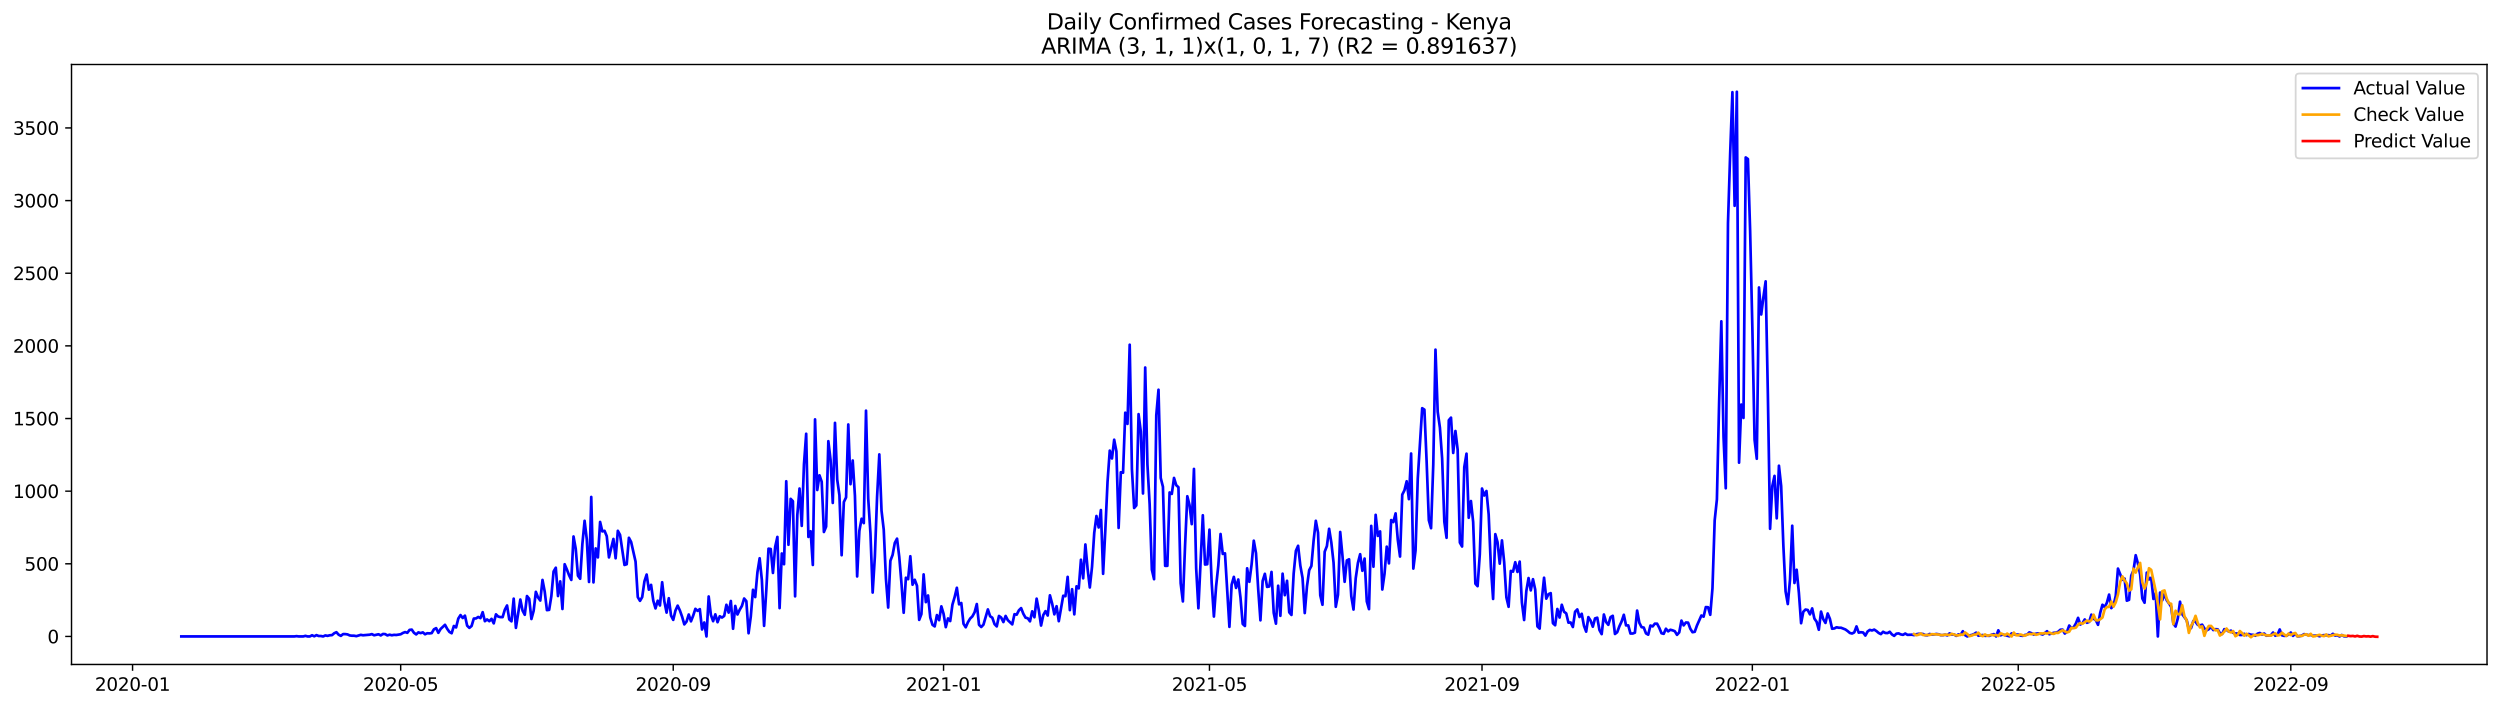 <?xml version="1.0" encoding="utf-8" standalone="no"?>
<!DOCTYPE svg PUBLIC "-//W3C//DTD SVG 1.1//EN"
  "http://www.w3.org/Graphics/SVG/1.1/DTD/svg11.dtd">
<svg xmlns:xlink="http://www.w3.org/1999/xlink" width="1386.05pt" height="392.274pt" viewBox="0 0 1386.05 392.274" xmlns="http://www.w3.org/2000/svg" version="1.1">
 <defs>
  <style type="text/css">*{stroke-linejoin: round; stroke-linecap: butt}</style>
 </defs>
 <g id="figure_1">
  <g id="patch_1">
   <path d="M 0 392.274 
L 1386.05 392.274 
L 1386.05 0 
L 0 0 
z
" style="fill: #ffffff"/>
  </g>
  <g id="axes_1">
   <g id="patch_2">
    <path d="M 39.65 368.396 
L 1378.85 368.396 
L 1378.85 35.755 
L 39.65 35.755 
z
" style="fill: #ffffff"/>
   </g>
   <g id="matplotlib.axis_1">
    <g id="xtick_1">
     <g id="line2d_1">
      <defs>
       <path id="m6b179ebf9d" d="M 0 0 
L 0 3.5 
" style="stroke: #000000; stroke-width: 0.8"/>
      </defs>
      <g>
       <use xlink:href="#m6b179ebf9d" x="73.495" y="368.396" style="stroke: #000000; stroke-width: 0.8"/>
      </g>
     </g>
     <g id="text_1">
      <!-- 2020-01 -->
      <g transform="translate(52.604 382.994)scale(0.1 -0.1)">
       <defs>
        <path id="DejaVuSans-32" d="M 1228 531 
L 3431 531 
L 3431 0 
L 469 0 
L 469 531 
Q 828 903 1448 1529 
Q 2069 2156 2228 2338 
Q 2531 2678 2651 2914 
Q 2772 3150 2772 3378 
Q 2772 3750 2511 3984 
Q 2250 4219 1831 4219 
Q 1534 4219 1204 4116 
Q 875 4013 500 3803 
L 500 4441 
Q 881 4594 1212 4672 
Q 1544 4750 1819 4750 
Q 2544 4750 2975 4387 
Q 3406 4025 3406 3419 
Q 3406 3131 3298 2873 
Q 3191 2616 2906 2266 
Q 2828 2175 2409 1742 
Q 1991 1309 1228 531 
z
" transform="scale(0.016)"/>
        <path id="DejaVuSans-30" d="M 2034 4250 
Q 1547 4250 1301 3770 
Q 1056 3291 1056 2328 
Q 1056 1369 1301 889 
Q 1547 409 2034 409 
Q 2525 409 2770 889 
Q 3016 1369 3016 2328 
Q 3016 3291 2770 3770 
Q 2525 4250 2034 4250 
z
M 2034 4750 
Q 2819 4750 3233 4129 
Q 3647 3509 3647 2328 
Q 3647 1150 3233 529 
Q 2819 -91 2034 -91 
Q 1250 -91 836 529 
Q 422 1150 422 2328 
Q 422 3509 836 4129 
Q 1250 4750 2034 4750 
z
" transform="scale(0.016)"/>
        <path id="DejaVuSans-2d" d="M 313 2009 
L 1997 2009 
L 1997 1497 
L 313 1497 
L 313 2009 
z
" transform="scale(0.016)"/>
        <path id="DejaVuSans-31" d="M 794 531 
L 1825 531 
L 1825 4091 
L 703 3866 
L 703 4441 
L 1819 4666 
L 2450 4666 
L 2450 531 
L 3481 531 
L 3481 0 
L 794 0 
L 794 531 
z
" transform="scale(0.016)"/>
       </defs>
       <use xlink:href="#DejaVuSans-32"/>
       <use xlink:href="#DejaVuSans-30" x="63.623"/>
       <use xlink:href="#DejaVuSans-32" x="127.246"/>
       <use xlink:href="#DejaVuSans-30" x="190.869"/>
       <use xlink:href="#DejaVuSans-2d" x="254.492"/>
       <use xlink:href="#DejaVuSans-30" x="290.576"/>
       <use xlink:href="#DejaVuSans-31" x="354.199"/>
      </g>
     </g>
    </g>
    <g id="xtick_2">
     <g id="line2d_2">
      <g>
       <use xlink:href="#m6b179ebf9d" x="222.145" y="368.396" style="stroke: #000000; stroke-width: 0.8"/>
      </g>
     </g>
     <g id="text_2">
      <!-- 2020-05 -->
      <g transform="translate(201.254 382.994)scale(0.1 -0.1)">
       <defs>
        <path id="DejaVuSans-35" d="M 691 4666 
L 3169 4666 
L 3169 4134 
L 1269 4134 
L 1269 2991 
Q 1406 3038 1543 3061 
Q 1681 3084 1819 3084 
Q 2600 3084 3056 2656 
Q 3513 2228 3513 1497 
Q 3513 744 3044 326 
Q 2575 -91 1722 -91 
Q 1428 -91 1123 -41 
Q 819 9 494 109 
L 494 744 
Q 775 591 1075 516 
Q 1375 441 1709 441 
Q 2250 441 2565 725 
Q 2881 1009 2881 1497 
Q 2881 1984 2565 2268 
Q 2250 2553 1709 2553 
Q 1456 2553 1204 2497 
Q 953 2441 691 2322 
L 691 4666 
z
" transform="scale(0.016)"/>
       </defs>
       <use xlink:href="#DejaVuSans-32"/>
       <use xlink:href="#DejaVuSans-30" x="63.623"/>
       <use xlink:href="#DejaVuSans-32" x="127.246"/>
       <use xlink:href="#DejaVuSans-30" x="190.869"/>
       <use xlink:href="#DejaVuSans-2d" x="254.492"/>
       <use xlink:href="#DejaVuSans-30" x="290.576"/>
       <use xlink:href="#DejaVuSans-35" x="354.199"/>
      </g>
     </g>
    </g>
    <g id="xtick_3">
     <g id="line2d_3">
      <g>
       <use xlink:href="#m6b179ebf9d" x="373.252" y="368.396" style="stroke: #000000; stroke-width: 0.8"/>
      </g>
     </g>
     <g id="text_3">
      <!-- 2020-09 -->
      <g transform="translate(352.361 382.994)scale(0.1 -0.1)">
       <defs>
        <path id="DejaVuSans-39" d="M 703 97 
L 703 672 
Q 941 559 1184 500 
Q 1428 441 1663 441 
Q 2288 441 2617 861 
Q 2947 1281 2994 2138 
Q 2813 1869 2534 1725 
Q 2256 1581 1919 1581 
Q 1219 1581 811 2004 
Q 403 2428 403 3163 
Q 403 3881 828 4315 
Q 1253 4750 1959 4750 
Q 2769 4750 3195 4129 
Q 3622 3509 3622 2328 
Q 3622 1225 3098 567 
Q 2575 -91 1691 -91 
Q 1453 -91 1209 -44 
Q 966 3 703 97 
z
M 1959 2075 
Q 2384 2075 2632 2365 
Q 2881 2656 2881 3163 
Q 2881 3666 2632 3958 
Q 2384 4250 1959 4250 
Q 1534 4250 1286 3958 
Q 1038 3666 1038 3163 
Q 1038 2656 1286 2365 
Q 1534 2075 1959 2075 
z
" transform="scale(0.016)"/>
       </defs>
       <use xlink:href="#DejaVuSans-32"/>
       <use xlink:href="#DejaVuSans-30" x="63.623"/>
       <use xlink:href="#DejaVuSans-32" x="127.246"/>
       <use xlink:href="#DejaVuSans-30" x="190.869"/>
       <use xlink:href="#DejaVuSans-2d" x="254.492"/>
       <use xlink:href="#DejaVuSans-30" x="290.576"/>
       <use xlink:href="#DejaVuSans-39" x="354.199"/>
      </g>
     </g>
    </g>
    <g id="xtick_4">
     <g id="line2d_4">
      <g>
       <use xlink:href="#m6b179ebf9d" x="523.131" y="368.396" style="stroke: #000000; stroke-width: 0.8"/>
      </g>
     </g>
     <g id="text_4">
      <!-- 2021-01 -->
      <g transform="translate(502.239 382.994)scale(0.1 -0.1)">
       <use xlink:href="#DejaVuSans-32"/>
       <use xlink:href="#DejaVuSans-30" x="63.623"/>
       <use xlink:href="#DejaVuSans-32" x="127.246"/>
       <use xlink:href="#DejaVuSans-31" x="190.869"/>
       <use xlink:href="#DejaVuSans-2d" x="254.492"/>
       <use xlink:href="#DejaVuSans-30" x="290.576"/>
       <use xlink:href="#DejaVuSans-31" x="354.199"/>
      </g>
     </g>
    </g>
    <g id="xtick_5">
     <g id="line2d_5">
      <g>
       <use xlink:href="#m6b179ebf9d" x="670.552" y="368.396" style="stroke: #000000; stroke-width: 0.8"/>
      </g>
     </g>
     <g id="text_5">
      <!-- 2021-05 -->
      <g transform="translate(649.66 382.994)scale(0.1 -0.1)">
       <use xlink:href="#DejaVuSans-32"/>
       <use xlink:href="#DejaVuSans-30" x="63.623"/>
       <use xlink:href="#DejaVuSans-32" x="127.246"/>
       <use xlink:href="#DejaVuSans-31" x="190.869"/>
       <use xlink:href="#DejaVuSans-2d" x="254.492"/>
       <use xlink:href="#DejaVuSans-30" x="290.576"/>
       <use xlink:href="#DejaVuSans-35" x="354.199"/>
      </g>
     </g>
    </g>
    <g id="xtick_6">
     <g id="line2d_6">
      <g>
       <use xlink:href="#m6b179ebf9d" x="821.659" y="368.396" style="stroke: #000000; stroke-width: 0.8"/>
      </g>
     </g>
     <g id="text_6">
      <!-- 2021-09 -->
      <g transform="translate(800.767 382.994)scale(0.1 -0.1)">
       <use xlink:href="#DejaVuSans-32"/>
       <use xlink:href="#DejaVuSans-30" x="63.623"/>
       <use xlink:href="#DejaVuSans-32" x="127.246"/>
       <use xlink:href="#DejaVuSans-31" x="190.869"/>
       <use xlink:href="#DejaVuSans-2d" x="254.492"/>
       <use xlink:href="#DejaVuSans-30" x="290.576"/>
       <use xlink:href="#DejaVuSans-39" x="354.199"/>
      </g>
     </g>
    </g>
    <g id="xtick_7">
     <g id="line2d_7">
      <g>
       <use xlink:href="#m6b179ebf9d" x="971.537" y="368.396" style="stroke: #000000; stroke-width: 0.8"/>
      </g>
     </g>
     <g id="text_7">
      <!-- 2022-01 -->
      <g transform="translate(950.646 382.994)scale(0.1 -0.1)">
       <use xlink:href="#DejaVuSans-32"/>
       <use xlink:href="#DejaVuSans-30" x="63.623"/>
       <use xlink:href="#DejaVuSans-32" x="127.246"/>
       <use xlink:href="#DejaVuSans-32" x="190.869"/>
       <use xlink:href="#DejaVuSans-2d" x="254.492"/>
       <use xlink:href="#DejaVuSans-30" x="290.576"/>
       <use xlink:href="#DejaVuSans-31" x="354.199"/>
      </g>
     </g>
    </g>
    <g id="xtick_8">
     <g id="line2d_8">
      <g>
       <use xlink:href="#m6b179ebf9d" x="1118.958" y="368.396" style="stroke: #000000; stroke-width: 0.8"/>
      </g>
     </g>
     <g id="text_8">
      <!-- 2022-05 -->
      <g transform="translate(1098.067 382.994)scale(0.1 -0.1)">
       <use xlink:href="#DejaVuSans-32"/>
       <use xlink:href="#DejaVuSans-30" x="63.623"/>
       <use xlink:href="#DejaVuSans-32" x="127.246"/>
       <use xlink:href="#DejaVuSans-32" x="190.869"/>
       <use xlink:href="#DejaVuSans-2d" x="254.492"/>
       <use xlink:href="#DejaVuSans-30" x="290.576"/>
       <use xlink:href="#DejaVuSans-35" x="354.199"/>
      </g>
     </g>
    </g>
    <g id="xtick_9">
     <g id="line2d_9">
      <g>
       <use xlink:href="#m6b179ebf9d" x="1270.065" y="368.396" style="stroke: #000000; stroke-width: 0.8"/>
      </g>
     </g>
     <g id="text_9">
      <!-- 2022-09 -->
      <g transform="translate(1249.174 382.994)scale(0.1 -0.1)">
       <use xlink:href="#DejaVuSans-32"/>
       <use xlink:href="#DejaVuSans-30" x="63.623"/>
       <use xlink:href="#DejaVuSans-32" x="127.246"/>
       <use xlink:href="#DejaVuSans-32" x="190.869"/>
       <use xlink:href="#DejaVuSans-2d" x="254.492"/>
       <use xlink:href="#DejaVuSans-30" x="290.576"/>
       <use xlink:href="#DejaVuSans-39" x="354.199"/>
      </g>
     </g>
    </g>
   </g>
   <g id="matplotlib.axis_2">
    <g id="ytick_1">
     <g id="line2d_10">
      <defs>
       <path id="mc0c88ff7a9" d="M 0 0 
L -3.5 0 
" style="stroke: #000000; stroke-width: 0.8"/>
      </defs>
      <g>
       <use xlink:href="#mc0c88ff7a9" x="39.65" y="352.855" style="stroke: #000000; stroke-width: 0.8"/>
      </g>
     </g>
     <g id="text_10">
      <!-- 0 -->
      <g transform="translate(26.288 356.654)scale(0.1 -0.1)">
       <use xlink:href="#DejaVuSans-30"/>
      </g>
     </g>
    </g>
    <g id="ytick_2">
     <g id="line2d_11">
      <g>
       <use xlink:href="#mc0c88ff7a9" x="39.65" y="312.58" style="stroke: #000000; stroke-width: 0.8"/>
      </g>
     </g>
     <g id="text_11">
      <!-- 500 -->
      <g transform="translate(13.562 316.379)scale(0.1 -0.1)">
       <use xlink:href="#DejaVuSans-35"/>
       <use xlink:href="#DejaVuSans-30" x="63.623"/>
       <use xlink:href="#DejaVuSans-30" x="127.246"/>
      </g>
     </g>
    </g>
    <g id="ytick_3">
     <g id="line2d_12">
      <g>
       <use xlink:href="#mc0c88ff7a9" x="39.65" y="272.306" style="stroke: #000000; stroke-width: 0.8"/>
      </g>
     </g>
     <g id="text_12">
      <!-- 1000 -->
      <g transform="translate(7.2 276.105)scale(0.1 -0.1)">
       <use xlink:href="#DejaVuSans-31"/>
       <use xlink:href="#DejaVuSans-30" x="63.623"/>
       <use xlink:href="#DejaVuSans-30" x="127.246"/>
       <use xlink:href="#DejaVuSans-30" x="190.869"/>
      </g>
     </g>
    </g>
    <g id="ytick_4">
     <g id="line2d_13">
      <g>
       <use xlink:href="#mc0c88ff7a9" x="39.65" y="232.031" style="stroke: #000000; stroke-width: 0.8"/>
      </g>
     </g>
     <g id="text_13">
      <!-- 1500 -->
      <g transform="translate(7.2 235.83)scale(0.1 -0.1)">
       <use xlink:href="#DejaVuSans-31"/>
       <use xlink:href="#DejaVuSans-35" x="63.623"/>
       <use xlink:href="#DejaVuSans-30" x="127.246"/>
       <use xlink:href="#DejaVuSans-30" x="190.869"/>
      </g>
     </g>
    </g>
    <g id="ytick_5">
     <g id="line2d_14">
      <g>
       <use xlink:href="#mc0c88ff7a9" x="39.65" y="191.756" style="stroke: #000000; stroke-width: 0.8"/>
      </g>
     </g>
     <g id="text_14">
      <!-- 2000 -->
      <g transform="translate(7.2 195.555)scale(0.1 -0.1)">
       <use xlink:href="#DejaVuSans-32"/>
       <use xlink:href="#DejaVuSans-30" x="63.623"/>
       <use xlink:href="#DejaVuSans-30" x="127.246"/>
       <use xlink:href="#DejaVuSans-30" x="190.869"/>
      </g>
     </g>
    </g>
    <g id="ytick_6">
     <g id="line2d_15">
      <g>
       <use xlink:href="#mc0c88ff7a9" x="39.65" y="151.482" style="stroke: #000000; stroke-width: 0.8"/>
      </g>
     </g>
     <g id="text_15">
      <!-- 2500 -->
      <g transform="translate(7.2 155.281)scale(0.1 -0.1)">
       <use xlink:href="#DejaVuSans-32"/>
       <use xlink:href="#DejaVuSans-35" x="63.623"/>
       <use xlink:href="#DejaVuSans-30" x="127.246"/>
       <use xlink:href="#DejaVuSans-30" x="190.869"/>
      </g>
     </g>
    </g>
    <g id="ytick_7">
     <g id="line2d_16">
      <g>
       <use xlink:href="#mc0c88ff7a9" x="39.65" y="111.207" style="stroke: #000000; stroke-width: 0.8"/>
      </g>
     </g>
     <g id="text_16">
      <!-- 3000 -->
      <g transform="translate(7.2 115.006)scale(0.1 -0.1)">
       <defs>
        <path id="DejaVuSans-33" d="M 2597 2516 
Q 3050 2419 3304 2112 
Q 3559 1806 3559 1356 
Q 3559 666 3084 287 
Q 2609 -91 1734 -91 
Q 1441 -91 1130 -33 
Q 819 25 488 141 
L 488 750 
Q 750 597 1062 519 
Q 1375 441 1716 441 
Q 2309 441 2620 675 
Q 2931 909 2931 1356 
Q 2931 1769 2642 2001 
Q 2353 2234 1838 2234 
L 1294 2234 
L 1294 2753 
L 1863 2753 
Q 2328 2753 2575 2939 
Q 2822 3125 2822 3475 
Q 2822 3834 2567 4026 
Q 2313 4219 1838 4219 
Q 1578 4219 1281 4162 
Q 984 4106 628 3988 
L 628 4550 
Q 988 4650 1302 4700 
Q 1616 4750 1894 4750 
Q 2613 4750 3031 4423 
Q 3450 4097 3450 3541 
Q 3450 3153 3228 2886 
Q 3006 2619 2597 2516 
z
" transform="scale(0.016)"/>
       </defs>
       <use xlink:href="#DejaVuSans-33"/>
       <use xlink:href="#DejaVuSans-30" x="63.623"/>
       <use xlink:href="#DejaVuSans-30" x="127.246"/>
       <use xlink:href="#DejaVuSans-30" x="190.869"/>
      </g>
     </g>
    </g>
    <g id="ytick_8">
     <g id="line2d_17">
      <g>
       <use xlink:href="#mc0c88ff7a9" x="39.65" y="70.932" style="stroke: #000000; stroke-width: 0.8"/>
      </g>
     </g>
     <g id="text_17">
      <!-- 3500 -->
      <g transform="translate(7.2 74.731)scale(0.1 -0.1)">
       <use xlink:href="#DejaVuSans-33"/>
       <use xlink:href="#DejaVuSans-35" x="63.623"/>
       <use xlink:href="#DejaVuSans-30" x="127.246"/>
       <use xlink:href="#DejaVuSans-30" x="190.869"/>
      </g>
     </g>
    </g>
   </g>
   <g id="line2d_18">
    <path d="M 100.523 352.855 
L 163.177 352.855 
L 164.405 352.694 
L 165.634 352.855 
L 168.091 352.855 
L 169.319 352.533 
L 170.548 352.855 
L 171.776 352.855 
L 173.005 352.211 
L 174.233 352.774 
L 175.462 352.13 
L 176.69 352.613 
L 177.919 352.613 
L 179.147 352.855 
L 180.376 352.291 
L 181.604 352.533 
L 182.833 352.211 
L 184.061 352.13 
L 185.29 351.083 
L 186.519 350.519 
L 187.747 351.888 
L 188.976 352.533 
L 190.204 351.566 
L 191.433 351.566 
L 192.661 351.727 
L 193.89 352.291 
L 195.118 352.452 
L 196.347 352.452 
L 197.575 352.694 
L 200.032 351.969 
L 201.261 352.211 
L 204.946 351.888 
L 206.175 351.566 
L 207.403 352.211 
L 209.86 351.647 
L 211.089 352.291 
L 212.317 351.486 
L 213.546 351.566 
L 214.774 352.291 
L 216.003 351.888 
L 217.231 352.211 
L 218.46 351.969 
L 219.688 352.049 
L 222.145 351.647 
L 223.374 350.922 
L 224.602 350.438 
L 225.831 350.841 
L 227.059 349.23 
L 228.288 349.069 
L 229.516 350.841 
L 230.745 351.727 
L 231.973 350.6 
L 233.202 351.002 
L 234.43 350.6 
L 235.659 351.647 
L 236.887 351.083 
L 238.116 351.163 
L 239.344 351.002 
L 240.573 348.908 
L 241.802 348.264 
L 243.03 350.841 
L 244.259 348.747 
L 246.716 346.411 
L 247.944 348.666 
L 249.173 350.358 
L 250.401 351.083 
L 251.63 347.055 
L 252.858 347.861 
L 254.087 342.947 
L 255.315 341.014 
L 256.544 342.625 
L 257.772 341.336 
L 259.001 346.894 
L 260.229 348.102 
L 261.458 347.055 
L 262.686 342.947 
L 263.915 342.867 
L 265.143 342.061 
L 266.372 342.706 
L 267.6 339.403 
L 268.829 344.397 
L 270.057 343.431 
L 271.286 344.397 
L 272.514 343.108 
L 273.743 345.605 
L 274.971 340.611 
L 276.2 341.82 
L 277.428 342.142 
L 278.657 342.142 
L 279.885 338.034 
L 281.114 335.698 
L 282.342 343.431 
L 283.571 344.478 
L 284.799 331.912 
L 286.028 348.102 
L 288.485 332.395 
L 289.713 338.517 
L 290.942 340.853 
L 292.17 330.462 
L 293.399 331.993 
L 294.627 343.189 
L 295.856 338.678 
L 297.085 328.126 
L 298.313 331.268 
L 299.542 332.959 
L 300.77 321.521 
L 301.999 327.965 
L 303.227 338.275 
L 304.456 338.114 
L 305.684 330.462 
L 306.913 316.849 
L 308.141 314.755 
L 309.37 330.462 
L 310.598 322.327 
L 311.827 337.631 
L 313.055 312.822 
L 314.284 315.722 
L 315.512 318.944 
L 316.741 321.521 
L 317.969 297.437 
L 319.198 304.284 
L 320.426 319.185 
L 321.655 320.877 
L 322.883 301.545 
L 324.112 288.738 
L 325.34 299.129 
L 326.569 322.649 
L 327.797 275.528 
L 329.026 322.891 
L 330.254 304.042 
L 331.483 309.036 
L 332.711 289.382 
L 333.94 294.618 
L 335.168 294.296 
L 336.397 297.276 
L 337.625 309.036 
L 340.082 298.806 
L 341.311 309.519 
L 342.539 294.296 
L 343.768 296.551 
L 346.225 313.225 
L 347.453 312.822 
L 348.682 298.162 
L 349.91 300.498 
L 352.368 311.372 
L 353.596 331.026 
L 354.825 333.12 
L 356.053 331.026 
L 357.282 322.327 
L 358.51 318.541 
L 359.739 326.918 
L 360.967 324.26 
L 362.196 333.04 
L 363.424 337.309 
L 364.653 333.04 
L 365.881 335.698 
L 367.11 322.81 
L 368.338 333.443 
L 369.567 339.645 
L 370.795 331.67 
L 372.024 341.256 
L 373.252 343.672 
L 374.481 338.517 
L 375.709 335.778 
L 376.938 338.437 
L 378.166 341.9 
L 379.395 346.169 
L 380.623 344.639 
L 381.852 340.692 
L 383.08 344.478 
L 384.309 341.336 
L 385.537 337.551 
L 386.766 338.678 
L 387.994 337.712 
L 389.223 348.989 
L 390.451 345.122 
L 391.68 352.855 
L 392.908 330.704 
L 394.137 340.934 
L 395.365 344.397 
L 396.594 340.611 
L 397.822 344.961 
L 399.051 341.659 
L 400.279 342.383 
L 401.508 341.497 
L 402.736 335.295 
L 403.965 339.645 
L 405.193 333.201 
L 406.422 348.586 
L 407.651 335.94 
L 408.879 340.692 
L 410.108 338.034 
L 411.336 335.94 
L 412.565 331.832 
L 413.793 333.281 
L 415.022 351.083 
L 416.25 341.82 
L 417.479 326.999 
L 418.707 331.026 
L 419.936 317.252 
L 421.164 309.519 
L 422.393 321.602 
L 423.621 346.975 
L 424.85 327.24 
L 426.078 304.203 
L 427.307 304.364 
L 428.535 317.655 
L 429.764 303.237 
L 430.992 297.679 
L 432.221 337.148 
L 433.449 306.861 
L 434.678 312.822 
L 435.906 266.828 
L 437.135 302.028 
L 438.363 276.575 
L 439.592 277.863 
L 440.82 330.623 
L 442.049 285.516 
L 443.277 270.856 
L 444.506 291.557 
L 445.734 257.404 
L 446.963 240.489 
L 448.191 297.679 
L 449.42 294.537 
L 450.648 313.225 
L 451.877 232.514 
L 453.105 271.661 
L 454.334 263.526 
L 455.562 267.07 
L 456.791 294.94 
L 458.019 291.96 
L 459.248 244.597 
L 460.476 254.907 
L 461.705 278.83 
L 462.934 234.447 
L 464.162 265.862 
L 465.391 274.561 
L 466.619 307.828 
L 467.848 278.347 
L 469.076 275.769 
L 470.305 235.333 
L 471.533 268.439 
L 472.762 255.31 
L 473.99 274.883 
L 475.219 319.588 
L 476.447 294.296 
L 477.676 287.61 
L 478.904 290.026 
L 480.133 227.681 
L 481.361 276.414 
L 482.59 295.584 
L 483.818 328.529 
L 485.047 308.472 
L 486.275 275.447 
L 487.504 251.927 
L 488.732 283.099 
L 489.961 293.651 
L 491.189 320.957 
L 492.418 336.826 
L 493.646 310.889 
L 494.875 307.667 
L 496.103 300.981 
L 497.332 298.645 
L 498.56 308.714 
L 499.789 323.374 
L 501.017 339.725 
L 502.246 320.313 
L 503.474 321.118 
L 504.703 308.392 
L 505.931 324.179 
L 507.16 321.441 
L 508.388 324.743 
L 509.617 343.672 
L 510.845 340.45 
L 512.074 318.46 
L 513.302 333.845 
L 514.531 330.14 
L 515.759 342.383 
L 516.988 346.411 
L 518.217 347.297 
L 519.445 341.014 
L 520.674 343.833 
L 521.902 336.181 
L 523.131 340.289 
L 524.359 347.7 
L 525.588 342.867 
L 526.816 344.317 
L 528.045 335.215 
L 529.273 331.026 
L 530.502 325.871 
L 531.73 335.054 
L 532.959 334.329 
L 534.187 345.847 
L 535.416 347.78 
L 536.644 344.961 
L 537.873 342.947 
L 539.101 341.739 
L 540.33 339.484 
L 541.558 334.892 
L 542.787 346.411 
L 544.015 347.619 
L 545.244 346.33 
L 547.701 337.873 
L 548.929 341.659 
L 550.158 342.464 
L 551.386 346.008 
L 552.615 347.297 
L 553.843 341.497 
L 555.072 342.383 
L 556.3 344.881 
L 557.529 341.497 
L 558.757 343.833 
L 561.214 346.169 
L 562.443 340.531 
L 563.671 340.773 
L 564.9 338.356 
L 566.128 337.148 
L 567.357 340.289 
L 568.585 342.464 
L 569.814 342.786 
L 571.042 344.478 
L 572.271 338.92 
L 573.5 342.222 
L 574.728 331.912 
L 575.957 338.437 
L 577.185 346.814 
L 578.414 341.014 
L 579.642 338.839 
L 580.871 341.256 
L 582.099 330.059 
L 583.328 334.651 
L 584.556 340.611 
L 585.785 336.101 
L 587.013 344.397 
L 589.47 330.301 
L 590.699 330.543 
L 591.927 319.83 
L 593.156 338.275 
L 594.384 326.676 
L 595.613 340.611 
L 596.841 325.065 
L 598.07 326.193 
L 599.298 310.325 
L 600.527 320.635 
L 601.755 301.867 
L 602.984 315.399 
L 604.212 325.71 
L 605.441 314.272 
L 606.669 295.423 
L 607.898 286.08 
L 609.126 292.443 
L 610.355 282.777 
L 611.583 318.138 
L 612.812 293.973 
L 614.04 267.15 
L 615.269 249.832 
L 616.497 254.182 
L 617.726 243.791 
L 618.954 250.235 
L 620.183 292.685 
L 621.411 261.834 
L 622.64 262.076 
L 623.868 228.809 
L 625.097 235.011 
L 626.325 191.112 
L 627.554 260.062 
L 628.783 281.649 
L 630.011 280.199 
L 631.24 229.614 
L 632.468 239.119 
L 633.697 273.594 
L 634.925 203.758 
L 636.154 257.485 
L 637.382 279.474 
L 638.611 315.802 
L 639.839 321.118 
L 641.068 230.178 
L 642.296 216.082 
L 643.525 264.976 
L 644.753 269.889 
L 645.982 313.708 
L 647.21 313.708 
L 648.439 273.031 
L 649.667 273.836 
L 650.896 264.976 
L 652.124 269.003 
L 653.353 270.131 
L 654.581 323.374 
L 655.81 333.443 
L 657.038 302.189 
L 658.267 275.125 
L 659.495 280.038 
L 660.724 290.59 
L 661.952 259.982 
L 663.181 315.077 
L 664.409 337.228 
L 666.866 285.677 
L 668.095 312.983 
L 669.323 312.822 
L 670.552 293.651 
L 671.78 323.132 
L 673.009 341.82 
L 674.237 325.065 
L 675.466 313.466 
L 676.694 296.068 
L 677.923 307.103 
L 679.151 306.781 
L 681.608 347.539 
L 682.837 324.179 
L 684.066 319.83 
L 685.294 325.951 
L 686.523 321.28 
L 687.751 331.348 
L 688.98 345.928 
L 690.208 347.055 
L 691.437 315.077 
L 692.665 322.568 
L 693.894 313.064 
L 695.122 299.773 
L 696.351 306.7 
L 697.579 326.757 
L 698.808 343.914 
L 700.036 322.085 
L 701.265 318.138 
L 702.493 325.388 
L 703.722 325.146 
L 704.95 317.091 
L 706.179 339.806 
L 707.407 345.767 
L 708.636 324.743 
L 709.864 341.417 
L 711.093 318.058 
L 712.321 329.979 
L 713.55 322.005 
L 714.778 339.484 
L 716.007 340.934 
L 717.235 317.977 
L 718.464 305.411 
L 719.692 302.592 
L 720.921 313.547 
L 722.149 320.394 
L 723.378 339.886 
L 724.606 325.146 
L 725.835 316.124 
L 727.063 313.788 
L 728.292 299.692 
L 729.52 288.738 
L 730.749 295.343 
L 731.977 330.059 
L 733.206 335.295 
L 734.434 305.895 
L 735.663 302.753 
L 736.892 293.168 
L 738.12 300.82 
L 739.349 311.936 
L 740.577 336.423 
L 741.806 329.737 
L 743.034 294.94 
L 744.263 307.908 
L 745.491 322.568 
L 746.72 310.728 
L 747.948 310.083 
L 749.177 330.543 
L 750.405 337.953 
L 751.634 320.635 
L 752.862 312.097 
L 754.091 307.264 
L 755.319 316.447 
L 756.548 309.68 
L 757.776 333.443 
L 759.005 337.712 
L 760.233 291.557 
L 761.462 314.191 
L 762.69 285.435 
L 763.919 297.115 
L 765.147 294.618 
L 766.376 326.837 
L 767.604 318.138 
L 768.833 303.075 
L 770.061 312.339 
L 771.29 288.335 
L 772.518 289.463 
L 773.747 284.63 
L 774.975 299.37 
L 776.204 308.553 
L 777.432 274.239 
L 778.661 271.822 
L 779.889 266.828 
L 781.118 276.736 
L 782.346 251.443 
L 783.575 315.238 
L 784.803 305.25 
L 786.032 265.459 
L 788.489 226.312 
L 789.717 227.117 
L 790.946 255.793 
L 792.175 288.415 
L 793.403 292.846 
L 794.632 257.565 
L 795.86 193.851 
L 797.089 228.326 
L 798.317 237.106 
L 799.546 254.182 
L 800.774 289.301 
L 802.003 298.162 
L 803.231 232.998 
L 804.46 231.548 
L 805.688 251.121 
L 806.917 238.958 
L 808.145 249.268 
L 809.374 300.82 
L 810.602 302.995 
L 811.831 258.934 
L 813.059 251.524 
L 814.288 287.046 
L 815.516 277.783 
L 816.745 289.382 
L 817.973 323.616 
L 819.202 324.985 
L 820.43 307.345 
L 821.659 270.856 
L 822.887 274.722 
L 824.116 272.225 
L 825.344 285.193 
L 826.573 314.191 
L 827.801 332.073 
L 829.03 296.148 
L 830.258 300.578 
L 831.487 312.5 
L 832.715 299.612 
L 833.944 311.694 
L 835.172 331.187 
L 836.401 336.423 
L 837.629 316.527 
L 838.858 316.93 
L 840.086 311.694 
L 841.315 317.091 
L 842.543 311.372 
L 843.772 334.006 
L 845 343.753 
L 846.229 327.643 
L 847.458 320.474 
L 848.686 327.321 
L 849.915 321.118 
L 851.143 326.837 
L 852.372 347.297 
L 853.6 348.505 
L 854.829 332.315 
L 856.057 320.313 
L 857.286 331.912 
L 858.514 329.415 
L 859.743 328.851 
L 860.971 345.525 
L 862.2 346.653 
L 863.428 337.631 
L 864.657 342.383 
L 865.885 335.295 
L 867.114 339.162 
L 868.342 340.048 
L 869.571 345.203 
L 870.799 345.122 
L 872.028 347.619 
L 873.256 339.162 
L 874.485 337.873 
L 875.713 342.061 
L 876.942 340.289 
L 878.17 346.894 
L 879.399 350.197 
L 880.627 342.142 
L 881.856 344.075 
L 883.084 347.458 
L 884.313 342.867 
L 885.541 342.464 
L 886.77 349.311 
L 887.998 351.566 
L 889.227 340.692 
L 890.455 344.881 
L 891.684 346.411 
L 892.912 342.142 
L 894.141 341.417 
L 895.369 351.486 
L 896.598 350.519 
L 897.826 347.216 
L 899.055 344.558 
L 900.283 340.853 
L 901.512 346.733 
L 902.741 346.733 
L 903.969 351.244 
L 905.198 351.244 
L 906.426 350.761 
L 907.655 338.517 
L 908.883 345.283 
L 910.112 347.7 
L 911.34 347.941 
L 912.569 351.163 
L 913.797 351.888 
L 915.026 346.814 
L 916.254 347.297 
L 917.483 345.767 
L 918.711 345.767 
L 919.94 348.102 
L 921.168 351.083 
L 922.397 351.405 
L 923.625 348.586 
L 924.854 350.036 
L 926.082 349.15 
L 927.311 349.472 
L 928.539 349.955 
L 929.768 351.969 
L 930.996 350.6 
L 932.225 344.075 
L 933.453 346.733 
L 934.682 345.122 
L 935.91 345.203 
L 937.139 348.586 
L 938.367 350.519 
L 939.596 350.277 
L 940.824 346.814 
L 943.281 341.256 
L 944.51 341.9 
L 945.738 336.584 
L 946.967 336.664 
L 948.195 340.853 
L 949.424 326.193 
L 950.652 288.496 
L 951.881 276.897 
L 953.109 223.251 
L 954.338 178.143 
L 955.566 242.341 
L 956.795 270.695 
L 958.024 123.773 
L 959.252 84.787 
L 960.481 51.117 
L 961.709 114.107 
L 962.938 50.876 
L 964.166 256.518 
L 965.395 224.298 
L 966.623 231.709 
L 967.852 87.284 
L 969.08 88.17 
L 970.309 128.042 
L 971.537 181.526 
L 972.766 243.791 
L 973.994 254.343 
L 975.223 159.375 
L 976.451 174.358 
L 977.68 164.692 
L 978.908 155.992 
L 980.137 218.579 
L 981.365 293.168 
L 982.594 269.567 
L 983.822 263.848 
L 985.051 287.368 
L 986.279 258.209 
L 987.508 269.486 
L 988.736 302.592 
L 989.965 327.885 
L 991.193 334.892 
L 992.422 321.28 
L 993.65 291.476 
L 994.879 323.213 
L 996.107 315.883 
L 997.336 328.69 
L 998.564 345.525 
L 999.793 339.162 
L 1001.021 337.953 
L 1002.25 338.195 
L 1003.478 340.611 
L 1004.707 337.309 
L 1005.935 342.947 
L 1007.164 344.719 
L 1008.392 349.15 
L 1009.621 339.081 
L 1010.849 343.27 
L 1012.078 345.364 
L 1013.307 340.128 
L 1014.535 343.108 
L 1015.764 348.586 
L 1016.992 348.425 
L 1018.221 347.78 
L 1019.449 348.022 
L 1020.678 348.022 
L 1023.135 348.989 
L 1024.363 349.875 
L 1025.592 350.922 
L 1026.82 351.244 
L 1028.049 350.6 
L 1029.277 347.297 
L 1030.506 350.761 
L 1031.734 350.519 
L 1032.963 350.68 
L 1034.191 352.372 
L 1035.42 350.116 
L 1036.648 349.23 
L 1037.877 349.552 
L 1039.105 349.069 
L 1040.334 349.875 
L 1041.562 350.922 
L 1042.791 351.566 
L 1044.019 350.277 
L 1045.248 350.922 
L 1046.476 351.002 
L 1047.705 350.277 
L 1048.933 351.727 
L 1050.162 352.533 
L 1051.39 351.324 
L 1052.619 351.163 
L 1053.847 351.727 
L 1055.076 351.969 
L 1056.304 351.244 
L 1057.533 351.969 
L 1059.99 351.888 
L 1061.218 352.13 
L 1062.447 351.647 
L 1063.675 351.405 
L 1066.132 351.486 
L 1067.361 352.13 
L 1068.59 352.211 
L 1069.818 351.486 
L 1071.047 351.808 
L 1072.275 351.727 
L 1073.504 351.486 
L 1074.732 351.647 
L 1075.961 352.13 
L 1077.189 352.13 
L 1078.418 351.888 
L 1079.646 352.291 
L 1080.875 351.163 
L 1082.103 351.808 
L 1083.332 351.727 
L 1084.56 352.533 
L 1085.789 351.727 
L 1087.017 351.969 
L 1088.246 349.955 
L 1089.474 352.13 
L 1090.703 352.855 
L 1091.931 352.291 
L 1093.16 352.049 
L 1094.388 351.566 
L 1095.617 350.761 
L 1096.845 352.452 
L 1099.302 352.049 
L 1100.531 352.533 
L 1101.759 352.452 
L 1102.988 352.533 
L 1104.216 351.888 
L 1105.445 351.566 
L 1106.673 352.855 
L 1107.902 349.472 
L 1109.13 352.211 
L 1110.359 351.808 
L 1114.044 352.774 
L 1115.273 351.163 
L 1116.501 351.647 
L 1117.73 351.808 
L 1118.958 351.808 
L 1120.187 352.372 
L 1121.415 352.533 
L 1122.644 352.049 
L 1123.873 351.888 
L 1125.101 350.6 
L 1126.33 351.083 
L 1127.558 351.808 
L 1128.787 351.324 
L 1130.015 351.163 
L 1131.244 351.405 
L 1132.472 351.808 
L 1133.701 351.002 
L 1134.929 349.955 
L 1136.158 351.647 
L 1138.615 350.841 
L 1139.843 350.761 
L 1141.072 350.277 
L 1142.3 349.15 
L 1143.529 349.069 
L 1144.757 351.244 
L 1145.986 350.277 
L 1147.214 346.814 
L 1148.443 348.264 
L 1149.671 347.78 
L 1150.9 345.686 
L 1152.128 342.545 
L 1153.357 346.25 
L 1154.585 345.525 
L 1155.814 343.431 
L 1157.042 345.283 
L 1158.271 344.8 
L 1159.499 340.773 
L 1160.728 343.028 
L 1161.956 343.833 
L 1163.185 346.411 
L 1164.413 339.725 
L 1165.642 335.295 
L 1166.87 336.584 
L 1168.099 334.167 
L 1169.327 329.657 
L 1170.556 337.148 
L 1171.784 335.698 
L 1173.013 330.301 
L 1174.241 315.238 
L 1176.698 321.441 
L 1177.927 320.796 
L 1179.156 333.04 
L 1180.384 332.556 
L 1181.613 319.105 
L 1182.841 316.286 
L 1184.07 307.828 
L 1185.298 312.419 
L 1186.527 318.46 
L 1187.755 331.832 
L 1188.984 334.167 
L 1190.212 317.494 
L 1191.441 321.28 
L 1192.669 320.313 
L 1193.898 332.073 
L 1195.126 328.932 
L 1196.355 352.855 
L 1197.583 328.529 
L 1198.812 332.798 
L 1200.04 329.335 
L 1201.269 332.798 
L 1202.497 334.49 
L 1203.726 336.423 
L 1204.954 345.767 
L 1206.183 347.378 
L 1207.411 342.867 
L 1208.64 333.604 
L 1209.868 340.531 
L 1212.325 343.833 
L 1213.554 348.827 
L 1214.782 348.183 
L 1216.011 344.317 
L 1217.239 344.719 
L 1218.468 346.411 
L 1219.696 346.733 
L 1220.925 346.33 
L 1222.153 348.425 
L 1223.382 349.472 
L 1224.61 348.827 
L 1225.839 347.458 
L 1227.067 349.311 
L 1228.296 348.827 
L 1229.524 348.908 
L 1230.753 351.002 
L 1231.981 351.486 
L 1233.21 348.827 
L 1234.439 349.23 
L 1235.667 350.116 
L 1236.896 349.633 
L 1238.124 350.841 
L 1239.353 351.244 
L 1240.581 351.163 
L 1241.81 352.049 
L 1243.038 352.049 
L 1244.267 351.405 
L 1245.495 352.13 
L 1246.724 351.486 
L 1247.952 351.888 
L 1249.181 351.969 
L 1250.409 352.452 
L 1251.638 351.324 
L 1252.866 350.922 
L 1254.095 351.808 
L 1255.323 351.244 
L 1256.552 352.452 
L 1259.009 352.211 
L 1260.237 350.68 
L 1261.466 352.452 
L 1262.694 351.888 
L 1263.923 348.989 
L 1265.151 352.211 
L 1266.38 352.533 
L 1267.608 352.452 
L 1268.837 351.808 
L 1270.065 350.68 
L 1271.294 352.533 
L 1272.522 351.244 
L 1273.751 352.774 
L 1274.979 352.694 
L 1276.208 352.372 
L 1277.436 351.566 
L 1279.893 352.13 
L 1281.122 352.049 
L 1282.35 352.452 
L 1284.807 352.372 
L 1286.036 352.774 
L 1287.264 352.291 
L 1288.493 352.13 
L 1289.722 352.211 
L 1290.95 352.13 
L 1292.179 352.372 
L 1293.407 351.405 
L 1294.636 352.372 
L 1295.864 352.211 
L 1297.093 352.855 
L 1298.321 352.049 
L 1299.55 352.774 
L 1300.778 352.855 
L 1300.778 352.855 
" clip-path="url(#p085ae38f6a)" style="fill: none; stroke: #0000ff; stroke-width: 1.5; stroke-linecap: square"/>
   </g>
   <g id="line2d_19">
    <path d="M 1061.218 351.543 
L 1062.447 352.209 
L 1063.675 351.903 
L 1064.904 351.177 
L 1066.132 352.07 
L 1067.361 352.121 
L 1068.59 352 
L 1069.818 352.046 
L 1071.047 351.598 
L 1074.732 351.789 
L 1075.961 352.085 
L 1077.189 352.127 
L 1078.418 351.833 
L 1080.875 352.06 
L 1082.103 351.409 
L 1083.332 351.779 
L 1084.56 352.279 
L 1085.789 352.253 
L 1087.017 351.791 
L 1088.246 351.979 
L 1089.474 350.639 
L 1090.703 351.534 
L 1091.931 352.684 
L 1093.16 352.356 
L 1094.388 351.838 
L 1095.617 351.82 
L 1096.845 350.782 
L 1098.074 352.276 
L 1099.302 352.699 
L 1100.531 351.743 
L 1101.759 352.451 
L 1104.216 351.995 
L 1105.445 352.269 
L 1106.673 352.023 
L 1107.902 352.619 
L 1109.13 351.115 
L 1110.359 351.575 
L 1111.587 352.224 
L 1112.816 351.281 
L 1115.273 352.859 
L 1116.501 350.703 
L 1117.73 352.171 
L 1118.958 352.244 
L 1120.187 351.753 
L 1121.415 352.199 
L 1122.644 352.46 
L 1123.873 351.832 
L 1125.101 351.492 
L 1126.33 351.629 
L 1127.558 351.265 
L 1128.787 351.958 
L 1130.015 351.625 
L 1131.244 351.126 
L 1132.472 351.23 
L 1133.701 350.971 
L 1134.929 351.294 
L 1136.158 350.684 
L 1137.386 351.215 
L 1138.615 351.443 
L 1139.843 350.855 
L 1141.072 350.935 
L 1142.3 350.111 
L 1143.529 349.448 
L 1145.986 350.621 
L 1147.214 350.223 
L 1148.443 348.099 
L 1149.671 348.285 
L 1150.9 347.998 
L 1152.128 346.331 
L 1153.357 345.436 
L 1154.585 345.814 
L 1157.042 344.055 
L 1158.271 344.58 
L 1159.499 343.843 
L 1160.728 340.812 
L 1161.956 343.854 
L 1163.185 343.941 
L 1164.413 343.318 
L 1165.642 342.381 
L 1166.87 337.828 
L 1168.099 336.54 
L 1169.327 336.471 
L 1170.556 333.5 
L 1171.784 336.329 
L 1173.013 333.935 
L 1174.241 329.6 
L 1175.47 322.714 
L 1176.698 319.555 
L 1177.927 321.796 
L 1179.156 323.439 
L 1180.384 327.454 
L 1181.613 326.773 
L 1182.841 315.286 
L 1184.07 317.439 
L 1185.298 314.538 
L 1186.527 312.087 
L 1187.755 322.824 
L 1188.984 326.312 
L 1190.212 323.051 
L 1191.441 315.047 
L 1192.669 315.937 
L 1195.126 327.506 
L 1196.355 334.902 
L 1197.583 343.381 
L 1198.812 327.766 
L 1200.04 327.341 
L 1201.269 331.864 
L 1202.497 334.487 
L 1203.726 334.756 
L 1204.954 346.063 
L 1206.183 338.597 
L 1207.411 340.511 
L 1208.64 340.669 
L 1209.868 335.583 
L 1211.097 341.659 
L 1212.325 343.874 
L 1213.554 350.877 
L 1214.782 346.935 
L 1216.011 344.827 
L 1217.239 341.437 
L 1218.468 345.305 
L 1219.696 347.874 
L 1220.925 347.268 
L 1222.153 352.517 
L 1223.382 349.014 
L 1224.61 347.045 
L 1225.839 347.021 
L 1227.067 348.404 
L 1228.296 349.467 
L 1229.524 349.341 
L 1230.753 352.359 
L 1231.981 351.526 
L 1233.21 350.178 
L 1234.439 348.466 
L 1235.667 350.145 
L 1236.896 350.617 
L 1238.124 349.91 
L 1239.353 352.729 
L 1240.581 352.039 
L 1241.81 349.863 
L 1243.038 350.99 
L 1244.267 352.46 
L 1245.495 351.364 
L 1246.724 352.223 
L 1247.952 353.276 
L 1249.181 352.356 
L 1250.409 351.986 
L 1251.638 352.18 
L 1252.866 351.886 
L 1254.095 351.436 
L 1256.552 352.276 
L 1257.78 352.254 
L 1259.009 352.4 
L 1261.466 351.151 
L 1262.694 352.302 
L 1263.923 352.059 
L 1265.151 350.772 
L 1266.38 351.781 
L 1267.608 352.596 
L 1268.837 351.257 
L 1270.065 352.083 
L 1271.294 351.336 
L 1272.522 350.933 
L 1273.751 352.813 
L 1274.979 352.513 
L 1276.208 352.609 
L 1277.436 351.913 
L 1278.665 351.656 
L 1279.893 352.46 
L 1281.122 351.396 
L 1282.35 352.829 
L 1283.579 352.705 
L 1284.807 352.239 
L 1286.036 351.944 
L 1287.264 352.458 
L 1288.493 352.687 
L 1289.722 351.767 
L 1290.95 352.801 
L 1294.636 351.85 
L 1295.864 351.953 
L 1297.093 352.36 
L 1298.321 352.227 
L 1300.778 352.592 
L 1300.778 352.592 
" clip-path="url(#p085ae38f6a)" style="fill: none; stroke: #ffa500; stroke-width: 1.5; stroke-linecap: square"/>
   </g>
   <g id="line2d_20">
    <path d="M 1302.007 352.499 
L 1303.235 352.687 
L 1304.464 352.572 
L 1305.692 352.845 
L 1306.921 352.509 
L 1308.149 352.881 
L 1309.378 352.94 
L 1310.606 352.654 
L 1311.835 352.845 
L 1313.063 352.753 
L 1314.292 352.969 
L 1315.52 352.694 
L 1316.749 352.99 
L 1317.977 353.037 
" clip-path="url(#p085ae38f6a)" style="fill: none; stroke: #ff0000; stroke-width: 1.5; stroke-linecap: square"/>
   </g>
   <g id="patch_3">
    <path d="M 39.65 368.396 
L 39.65 35.755 
" style="fill: none; stroke: #000000; stroke-width: 0.8; stroke-linejoin: miter; stroke-linecap: square"/>
   </g>
   <g id="patch_4">
    <path d="M 1378.85 368.396 
L 1378.85 35.755 
" style="fill: none; stroke: #000000; stroke-width: 0.8; stroke-linejoin: miter; stroke-linecap: square"/>
   </g>
   <g id="patch_5">
    <path d="M 39.65 368.396 
L 1378.85 368.396 
" style="fill: none; stroke: #000000; stroke-width: 0.8; stroke-linejoin: miter; stroke-linecap: square"/>
   </g>
   <g id="patch_6">
    <path d="M 39.65 35.755 
L 1378.85 35.755 
" style="fill: none; stroke: #000000; stroke-width: 0.8; stroke-linejoin: miter; stroke-linecap: square"/>
   </g>
   <g id="text_18">
    <!-- Daily Confirmed Cases Forecasting - Kenya -->
    <g transform="translate(580.393 16.318)scale(0.12 -0.12)">
     <defs>
      <path id="DejaVuSans-44" d="M 1259 4147 
L 1259 519 
L 2022 519 
Q 2988 519 3436 956 
Q 3884 1394 3884 2338 
Q 3884 3275 3436 3711 
Q 2988 4147 2022 4147 
L 1259 4147 
z
M 628 4666 
L 1925 4666 
Q 3281 4666 3915 4102 
Q 4550 3538 4550 2338 
Q 4550 1131 3912 565 
Q 3275 0 1925 0 
L 628 0 
L 628 4666 
z
" transform="scale(0.016)"/>
      <path id="DejaVuSans-61" d="M 2194 1759 
Q 1497 1759 1228 1600 
Q 959 1441 959 1056 
Q 959 750 1161 570 
Q 1363 391 1709 391 
Q 2188 391 2477 730 
Q 2766 1069 2766 1631 
L 2766 1759 
L 2194 1759 
z
M 3341 1997 
L 3341 0 
L 2766 0 
L 2766 531 
Q 2569 213 2275 61 
Q 1981 -91 1556 -91 
Q 1019 -91 701 211 
Q 384 513 384 1019 
Q 384 1609 779 1909 
Q 1175 2209 1959 2209 
L 2766 2209 
L 2766 2266 
Q 2766 2663 2505 2880 
Q 2244 3097 1772 3097 
Q 1472 3097 1187 3025 
Q 903 2953 641 2809 
L 641 3341 
Q 956 3463 1253 3523 
Q 1550 3584 1831 3584 
Q 2591 3584 2966 3190 
Q 3341 2797 3341 1997 
z
" transform="scale(0.016)"/>
      <path id="DejaVuSans-69" d="M 603 3500 
L 1178 3500 
L 1178 0 
L 603 0 
L 603 3500 
z
M 603 4863 
L 1178 4863 
L 1178 4134 
L 603 4134 
L 603 4863 
z
" transform="scale(0.016)"/>
      <path id="DejaVuSans-6c" d="M 603 4863 
L 1178 4863 
L 1178 0 
L 603 0 
L 603 4863 
z
" transform="scale(0.016)"/>
      <path id="DejaVuSans-79" d="M 2059 -325 
Q 1816 -950 1584 -1140 
Q 1353 -1331 966 -1331 
L 506 -1331 
L 506 -850 
L 844 -850 
Q 1081 -850 1212 -737 
Q 1344 -625 1503 -206 
L 1606 56 
L 191 3500 
L 800 3500 
L 1894 763 
L 2988 3500 
L 3597 3500 
L 2059 -325 
z
" transform="scale(0.016)"/>
      <path id="DejaVuSans-20" transform="scale(0.016)"/>
      <path id="DejaVuSans-43" d="M 4122 4306 
L 4122 3641 
Q 3803 3938 3442 4084 
Q 3081 4231 2675 4231 
Q 1875 4231 1450 3742 
Q 1025 3253 1025 2328 
Q 1025 1406 1450 917 
Q 1875 428 2675 428 
Q 3081 428 3442 575 
Q 3803 722 4122 1019 
L 4122 359 
Q 3791 134 3420 21 
Q 3050 -91 2638 -91 
Q 1578 -91 968 557 
Q 359 1206 359 2328 
Q 359 3453 968 4101 
Q 1578 4750 2638 4750 
Q 3056 4750 3426 4639 
Q 3797 4528 4122 4306 
z
" transform="scale(0.016)"/>
      <path id="DejaVuSans-6f" d="M 1959 3097 
Q 1497 3097 1228 2736 
Q 959 2375 959 1747 
Q 959 1119 1226 758 
Q 1494 397 1959 397 
Q 2419 397 2687 759 
Q 2956 1122 2956 1747 
Q 2956 2369 2687 2733 
Q 2419 3097 1959 3097 
z
M 1959 3584 
Q 2709 3584 3137 3096 
Q 3566 2609 3566 1747 
Q 3566 888 3137 398 
Q 2709 -91 1959 -91 
Q 1206 -91 779 398 
Q 353 888 353 1747 
Q 353 2609 779 3096 
Q 1206 3584 1959 3584 
z
" transform="scale(0.016)"/>
      <path id="DejaVuSans-6e" d="M 3513 2113 
L 3513 0 
L 2938 0 
L 2938 2094 
Q 2938 2591 2744 2837 
Q 2550 3084 2163 3084 
Q 1697 3084 1428 2787 
Q 1159 2491 1159 1978 
L 1159 0 
L 581 0 
L 581 3500 
L 1159 3500 
L 1159 2956 
Q 1366 3272 1645 3428 
Q 1925 3584 2291 3584 
Q 2894 3584 3203 3211 
Q 3513 2838 3513 2113 
z
" transform="scale(0.016)"/>
      <path id="DejaVuSans-66" d="M 2375 4863 
L 2375 4384 
L 1825 4384 
Q 1516 4384 1395 4259 
Q 1275 4134 1275 3809 
L 1275 3500 
L 2222 3500 
L 2222 3053 
L 1275 3053 
L 1275 0 
L 697 0 
L 697 3053 
L 147 3053 
L 147 3500 
L 697 3500 
L 697 3744 
Q 697 4328 969 4595 
Q 1241 4863 1831 4863 
L 2375 4863 
z
" transform="scale(0.016)"/>
      <path id="DejaVuSans-72" d="M 2631 2963 
Q 2534 3019 2420 3045 
Q 2306 3072 2169 3072 
Q 1681 3072 1420 2755 
Q 1159 2438 1159 1844 
L 1159 0 
L 581 0 
L 581 3500 
L 1159 3500 
L 1159 2956 
Q 1341 3275 1631 3429 
Q 1922 3584 2338 3584 
Q 2397 3584 2469 3576 
Q 2541 3569 2628 3553 
L 2631 2963 
z
" transform="scale(0.016)"/>
      <path id="DejaVuSans-6d" d="M 3328 2828 
Q 3544 3216 3844 3400 
Q 4144 3584 4550 3584 
Q 5097 3584 5394 3201 
Q 5691 2819 5691 2113 
L 5691 0 
L 5113 0 
L 5113 2094 
Q 5113 2597 4934 2840 
Q 4756 3084 4391 3084 
Q 3944 3084 3684 2787 
Q 3425 2491 3425 1978 
L 3425 0 
L 2847 0 
L 2847 2094 
Q 2847 2600 2669 2842 
Q 2491 3084 2119 3084 
Q 1678 3084 1418 2786 
Q 1159 2488 1159 1978 
L 1159 0 
L 581 0 
L 581 3500 
L 1159 3500 
L 1159 2956 
Q 1356 3278 1631 3431 
Q 1906 3584 2284 3584 
Q 2666 3584 2933 3390 
Q 3200 3197 3328 2828 
z
" transform="scale(0.016)"/>
      <path id="DejaVuSans-65" d="M 3597 1894 
L 3597 1613 
L 953 1613 
Q 991 1019 1311 708 
Q 1631 397 2203 397 
Q 2534 397 2845 478 
Q 3156 559 3463 722 
L 3463 178 
Q 3153 47 2828 -22 
Q 2503 -91 2169 -91 
Q 1331 -91 842 396 
Q 353 884 353 1716 
Q 353 2575 817 3079 
Q 1281 3584 2069 3584 
Q 2775 3584 3186 3129 
Q 3597 2675 3597 1894 
z
M 3022 2063 
Q 3016 2534 2758 2815 
Q 2500 3097 2075 3097 
Q 1594 3097 1305 2825 
Q 1016 2553 972 2059 
L 3022 2063 
z
" transform="scale(0.016)"/>
      <path id="DejaVuSans-64" d="M 2906 2969 
L 2906 4863 
L 3481 4863 
L 3481 0 
L 2906 0 
L 2906 525 
Q 2725 213 2448 61 
Q 2172 -91 1784 -91 
Q 1150 -91 751 415 
Q 353 922 353 1747 
Q 353 2572 751 3078 
Q 1150 3584 1784 3584 
Q 2172 3584 2448 3432 
Q 2725 3281 2906 2969 
z
M 947 1747 
Q 947 1113 1208 752 
Q 1469 391 1925 391 
Q 2381 391 2643 752 
Q 2906 1113 2906 1747 
Q 2906 2381 2643 2742 
Q 2381 3103 1925 3103 
Q 1469 3103 1208 2742 
Q 947 2381 947 1747 
z
" transform="scale(0.016)"/>
      <path id="DejaVuSans-73" d="M 2834 3397 
L 2834 2853 
Q 2591 2978 2328 3040 
Q 2066 3103 1784 3103 
Q 1356 3103 1142 2972 
Q 928 2841 928 2578 
Q 928 2378 1081 2264 
Q 1234 2150 1697 2047 
L 1894 2003 
Q 2506 1872 2764 1633 
Q 3022 1394 3022 966 
Q 3022 478 2636 193 
Q 2250 -91 1575 -91 
Q 1294 -91 989 -36 
Q 684 19 347 128 
L 347 722 
Q 666 556 975 473 
Q 1284 391 1588 391 
Q 1994 391 2212 530 
Q 2431 669 2431 922 
Q 2431 1156 2273 1281 
Q 2116 1406 1581 1522 
L 1381 1569 
Q 847 1681 609 1914 
Q 372 2147 372 2553 
Q 372 3047 722 3315 
Q 1072 3584 1716 3584 
Q 2034 3584 2315 3537 
Q 2597 3491 2834 3397 
z
" transform="scale(0.016)"/>
      <path id="DejaVuSans-46" d="M 628 4666 
L 3309 4666 
L 3309 4134 
L 1259 4134 
L 1259 2759 
L 3109 2759 
L 3109 2228 
L 1259 2228 
L 1259 0 
L 628 0 
L 628 4666 
z
" transform="scale(0.016)"/>
      <path id="DejaVuSans-63" d="M 3122 3366 
L 3122 2828 
Q 2878 2963 2633 3030 
Q 2388 3097 2138 3097 
Q 1578 3097 1268 2742 
Q 959 2388 959 1747 
Q 959 1106 1268 751 
Q 1578 397 2138 397 
Q 2388 397 2633 464 
Q 2878 531 3122 666 
L 3122 134 
Q 2881 22 2623 -34 
Q 2366 -91 2075 -91 
Q 1284 -91 818 406 
Q 353 903 353 1747 
Q 353 2603 823 3093 
Q 1294 3584 2113 3584 
Q 2378 3584 2631 3529 
Q 2884 3475 3122 3366 
z
" transform="scale(0.016)"/>
      <path id="DejaVuSans-74" d="M 1172 4494 
L 1172 3500 
L 2356 3500 
L 2356 3053 
L 1172 3053 
L 1172 1153 
Q 1172 725 1289 603 
Q 1406 481 1766 481 
L 2356 481 
L 2356 0 
L 1766 0 
Q 1100 0 847 248 
Q 594 497 594 1153 
L 594 3053 
L 172 3053 
L 172 3500 
L 594 3500 
L 594 4494 
L 1172 4494 
z
" transform="scale(0.016)"/>
      <path id="DejaVuSans-67" d="M 2906 1791 
Q 2906 2416 2648 2759 
Q 2391 3103 1925 3103 
Q 1463 3103 1205 2759 
Q 947 2416 947 1791 
Q 947 1169 1205 825 
Q 1463 481 1925 481 
Q 2391 481 2648 825 
Q 2906 1169 2906 1791 
z
M 3481 434 
Q 3481 -459 3084 -895 
Q 2688 -1331 1869 -1331 
Q 1566 -1331 1297 -1286 
Q 1028 -1241 775 -1147 
L 775 -588 
Q 1028 -725 1275 -790 
Q 1522 -856 1778 -856 
Q 2344 -856 2625 -561 
Q 2906 -266 2906 331 
L 2906 616 
Q 2728 306 2450 153 
Q 2172 0 1784 0 
Q 1141 0 747 490 
Q 353 981 353 1791 
Q 353 2603 747 3093 
Q 1141 3584 1784 3584 
Q 2172 3584 2450 3431 
Q 2728 3278 2906 2969 
L 2906 3500 
L 3481 3500 
L 3481 434 
z
" transform="scale(0.016)"/>
      <path id="DejaVuSans-4b" d="M 628 4666 
L 1259 4666 
L 1259 2694 
L 3353 4666 
L 4166 4666 
L 1850 2491 
L 4331 0 
L 3500 0 
L 1259 2247 
L 1259 0 
L 628 0 
L 628 4666 
z
" transform="scale(0.016)"/>
     </defs>
     <use xlink:href="#DejaVuSans-44"/>
     <use xlink:href="#DejaVuSans-61" x="77.002"/>
     <use xlink:href="#DejaVuSans-69" x="138.281"/>
     <use xlink:href="#DejaVuSans-6c" x="166.064"/>
     <use xlink:href="#DejaVuSans-79" x="193.848"/>
     <use xlink:href="#DejaVuSans-20" x="253.027"/>
     <use xlink:href="#DejaVuSans-43" x="284.814"/>
     <use xlink:href="#DejaVuSans-6f" x="354.639"/>
     <use xlink:href="#DejaVuSans-6e" x="415.82"/>
     <use xlink:href="#DejaVuSans-66" x="479.199"/>
     <use xlink:href="#DejaVuSans-69" x="514.404"/>
     <use xlink:href="#DejaVuSans-72" x="542.188"/>
     <use xlink:href="#DejaVuSans-6d" x="581.551"/>
     <use xlink:href="#DejaVuSans-65" x="678.963"/>
     <use xlink:href="#DejaVuSans-64" x="740.486"/>
     <use xlink:href="#DejaVuSans-20" x="803.963"/>
     <use xlink:href="#DejaVuSans-43" x="835.75"/>
     <use xlink:href="#DejaVuSans-61" x="905.574"/>
     <use xlink:href="#DejaVuSans-73" x="966.854"/>
     <use xlink:href="#DejaVuSans-65" x="1018.953"/>
     <use xlink:href="#DejaVuSans-73" x="1080.477"/>
     <use xlink:href="#DejaVuSans-20" x="1132.576"/>
     <use xlink:href="#DejaVuSans-46" x="1164.363"/>
     <use xlink:href="#DejaVuSans-6f" x="1218.258"/>
     <use xlink:href="#DejaVuSans-72" x="1279.439"/>
     <use xlink:href="#DejaVuSans-65" x="1318.303"/>
     <use xlink:href="#DejaVuSans-63" x="1379.826"/>
     <use xlink:href="#DejaVuSans-61" x="1434.807"/>
     <use xlink:href="#DejaVuSans-73" x="1496.086"/>
     <use xlink:href="#DejaVuSans-74" x="1548.186"/>
     <use xlink:href="#DejaVuSans-69" x="1587.395"/>
     <use xlink:href="#DejaVuSans-6e" x="1615.178"/>
     <use xlink:href="#DejaVuSans-67" x="1678.557"/>
     <use xlink:href="#DejaVuSans-20" x="1742.033"/>
     <use xlink:href="#DejaVuSans-2d" x="1773.82"/>
     <use xlink:href="#DejaVuSans-20" x="1809.904"/>
     <use xlink:href="#DejaVuSans-4b" x="1841.691"/>
     <use xlink:href="#DejaVuSans-65" x="1902.268"/>
     <use xlink:href="#DejaVuSans-6e" x="1963.791"/>
     <use xlink:href="#DejaVuSans-79" x="2027.17"/>
     <use xlink:href="#DejaVuSans-61" x="2086.35"/>
    </g>
    <!-- ARIMA (3, 1, 1)x(1, 0, 1, 7) (R2 = 0.891637) -->
    <g transform="translate(577.266 29.756)scale(0.12 -0.12)">
     <defs>
      <path id="DejaVuSans-41" d="M 2188 4044 
L 1331 1722 
L 3047 1722 
L 2188 4044 
z
M 1831 4666 
L 2547 4666 
L 4325 0 
L 3669 0 
L 3244 1197 
L 1141 1197 
L 716 0 
L 50 0 
L 1831 4666 
z
" transform="scale(0.016)"/>
      <path id="DejaVuSans-52" d="M 2841 2188 
Q 3044 2119 3236 1894 
Q 3428 1669 3622 1275 
L 4263 0 
L 3584 0 
L 2988 1197 
Q 2756 1666 2539 1819 
Q 2322 1972 1947 1972 
L 1259 1972 
L 1259 0 
L 628 0 
L 628 4666 
L 2053 4666 
Q 2853 4666 3247 4331 
Q 3641 3997 3641 3322 
Q 3641 2881 3436 2590 
Q 3231 2300 2841 2188 
z
M 1259 4147 
L 1259 2491 
L 2053 2491 
Q 2509 2491 2742 2702 
Q 2975 2913 2975 3322 
Q 2975 3731 2742 3939 
Q 2509 4147 2053 4147 
L 1259 4147 
z
" transform="scale(0.016)"/>
      <path id="DejaVuSans-49" d="M 628 4666 
L 1259 4666 
L 1259 0 
L 628 0 
L 628 4666 
z
" transform="scale(0.016)"/>
      <path id="DejaVuSans-4d" d="M 628 4666 
L 1569 4666 
L 2759 1491 
L 3956 4666 
L 4897 4666 
L 4897 0 
L 4281 0 
L 4281 4097 
L 3078 897 
L 2444 897 
L 1241 4097 
L 1241 0 
L 628 0 
L 628 4666 
z
" transform="scale(0.016)"/>
      <path id="DejaVuSans-28" d="M 1984 4856 
Q 1566 4138 1362 3434 
Q 1159 2731 1159 2009 
Q 1159 1288 1364 580 
Q 1569 -128 1984 -844 
L 1484 -844 
Q 1016 -109 783 600 
Q 550 1309 550 2009 
Q 550 2706 781 3412 
Q 1013 4119 1484 4856 
L 1984 4856 
z
" transform="scale(0.016)"/>
      <path id="DejaVuSans-2c" d="M 750 794 
L 1409 794 
L 1409 256 
L 897 -744 
L 494 -744 
L 750 256 
L 750 794 
z
" transform="scale(0.016)"/>
      <path id="DejaVuSans-29" d="M 513 4856 
L 1013 4856 
Q 1481 4119 1714 3412 
Q 1947 2706 1947 2009 
Q 1947 1309 1714 600 
Q 1481 -109 1013 -844 
L 513 -844 
Q 928 -128 1133 580 
Q 1338 1288 1338 2009 
Q 1338 2731 1133 3434 
Q 928 4138 513 4856 
z
" transform="scale(0.016)"/>
      <path id="DejaVuSans-78" d="M 3513 3500 
L 2247 1797 
L 3578 0 
L 2900 0 
L 1881 1375 
L 863 0 
L 184 0 
L 1544 1831 
L 300 3500 
L 978 3500 
L 1906 2253 
L 2834 3500 
L 3513 3500 
z
" transform="scale(0.016)"/>
      <path id="DejaVuSans-37" d="M 525 4666 
L 3525 4666 
L 3525 4397 
L 1831 0 
L 1172 0 
L 2766 4134 
L 525 4134 
L 525 4666 
z
" transform="scale(0.016)"/>
      <path id="DejaVuSans-3d" d="M 678 2906 
L 4684 2906 
L 4684 2381 
L 678 2381 
L 678 2906 
z
M 678 1631 
L 4684 1631 
L 4684 1100 
L 678 1100 
L 678 1631 
z
" transform="scale(0.016)"/>
      <path id="DejaVuSans-2e" d="M 684 794 
L 1344 794 
L 1344 0 
L 684 0 
L 684 794 
z
" transform="scale(0.016)"/>
      <path id="DejaVuSans-38" d="M 2034 2216 
Q 1584 2216 1326 1975 
Q 1069 1734 1069 1313 
Q 1069 891 1326 650 
Q 1584 409 2034 409 
Q 2484 409 2743 651 
Q 3003 894 3003 1313 
Q 3003 1734 2745 1975 
Q 2488 2216 2034 2216 
z
M 1403 2484 
Q 997 2584 770 2862 
Q 544 3141 544 3541 
Q 544 4100 942 4425 
Q 1341 4750 2034 4750 
Q 2731 4750 3128 4425 
Q 3525 4100 3525 3541 
Q 3525 3141 3298 2862 
Q 3072 2584 2669 2484 
Q 3125 2378 3379 2068 
Q 3634 1759 3634 1313 
Q 3634 634 3220 271 
Q 2806 -91 2034 -91 
Q 1263 -91 848 271 
Q 434 634 434 1313 
Q 434 1759 690 2068 
Q 947 2378 1403 2484 
z
M 1172 3481 
Q 1172 3119 1398 2916 
Q 1625 2713 2034 2713 
Q 2441 2713 2670 2916 
Q 2900 3119 2900 3481 
Q 2900 3844 2670 4047 
Q 2441 4250 2034 4250 
Q 1625 4250 1398 4047 
Q 1172 3844 1172 3481 
z
" transform="scale(0.016)"/>
      <path id="DejaVuSans-36" d="M 2113 2584 
Q 1688 2584 1439 2293 
Q 1191 2003 1191 1497 
Q 1191 994 1439 701 
Q 1688 409 2113 409 
Q 2538 409 2786 701 
Q 3034 994 3034 1497 
Q 3034 2003 2786 2293 
Q 2538 2584 2113 2584 
z
M 3366 4563 
L 3366 3988 
Q 3128 4100 2886 4159 
Q 2644 4219 2406 4219 
Q 1781 4219 1451 3797 
Q 1122 3375 1075 2522 
Q 1259 2794 1537 2939 
Q 1816 3084 2150 3084 
Q 2853 3084 3261 2657 
Q 3669 2231 3669 1497 
Q 3669 778 3244 343 
Q 2819 -91 2113 -91 
Q 1303 -91 875 529 
Q 447 1150 447 2328 
Q 447 3434 972 4092 
Q 1497 4750 2381 4750 
Q 2619 4750 2861 4703 
Q 3103 4656 3366 4563 
z
" transform="scale(0.016)"/>
     </defs>
     <use xlink:href="#DejaVuSans-41"/>
     <use xlink:href="#DejaVuSans-52" x="68.408"/>
     <use xlink:href="#DejaVuSans-49" x="137.891"/>
     <use xlink:href="#DejaVuSans-4d" x="167.383"/>
     <use xlink:href="#DejaVuSans-41" x="253.662"/>
     <use xlink:href="#DejaVuSans-20" x="322.07"/>
     <use xlink:href="#DejaVuSans-28" x="353.857"/>
     <use xlink:href="#DejaVuSans-33" x="392.871"/>
     <use xlink:href="#DejaVuSans-2c" x="456.494"/>
     <use xlink:href="#DejaVuSans-20" x="488.281"/>
     <use xlink:href="#DejaVuSans-31" x="520.068"/>
     <use xlink:href="#DejaVuSans-2c" x="583.691"/>
     <use xlink:href="#DejaVuSans-20" x="615.479"/>
     <use xlink:href="#DejaVuSans-31" x="647.266"/>
     <use xlink:href="#DejaVuSans-29" x="710.889"/>
     <use xlink:href="#DejaVuSans-78" x="749.902"/>
     <use xlink:href="#DejaVuSans-28" x="809.082"/>
     <use xlink:href="#DejaVuSans-31" x="848.096"/>
     <use xlink:href="#DejaVuSans-2c" x="911.719"/>
     <use xlink:href="#DejaVuSans-20" x="943.506"/>
     <use xlink:href="#DejaVuSans-30" x="975.293"/>
     <use xlink:href="#DejaVuSans-2c" x="1038.916"/>
     <use xlink:href="#DejaVuSans-20" x="1070.703"/>
     <use xlink:href="#DejaVuSans-31" x="1102.49"/>
     <use xlink:href="#DejaVuSans-2c" x="1166.113"/>
     <use xlink:href="#DejaVuSans-20" x="1197.9"/>
     <use xlink:href="#DejaVuSans-37" x="1229.688"/>
     <use xlink:href="#DejaVuSans-29" x="1293.311"/>
     <use xlink:href="#DejaVuSans-20" x="1332.324"/>
     <use xlink:href="#DejaVuSans-28" x="1364.111"/>
     <use xlink:href="#DejaVuSans-52" x="1403.125"/>
     <use xlink:href="#DejaVuSans-32" x="1472.607"/>
     <use xlink:href="#DejaVuSans-20" x="1536.23"/>
     <use xlink:href="#DejaVuSans-3d" x="1568.018"/>
     <use xlink:href="#DejaVuSans-20" x="1651.807"/>
     <use xlink:href="#DejaVuSans-30" x="1683.594"/>
     <use xlink:href="#DejaVuSans-2e" x="1747.217"/>
     <use xlink:href="#DejaVuSans-38" x="1779.004"/>
     <use xlink:href="#DejaVuSans-39" x="1842.627"/>
     <use xlink:href="#DejaVuSans-31" x="1906.25"/>
     <use xlink:href="#DejaVuSans-36" x="1969.873"/>
     <use xlink:href="#DejaVuSans-33" x="2033.496"/>
     <use xlink:href="#DejaVuSans-37" x="2097.119"/>
     <use xlink:href="#DejaVuSans-29" x="2160.742"/>
    </g>
   </g>
   <g id="legend_1">
    <g id="patch_7">
     <path d="M 1274.77 87.79 
L 1371.85 87.79 
Q 1373.85 87.79 1373.85 85.79 
L 1373.85 42.755 
Q 1373.85 40.755 1371.85 40.755 
L 1274.77 40.755 
Q 1272.77 40.755 1272.77 42.755 
L 1272.77 85.79 
Q 1272.77 87.79 1274.77 87.79 
z
" style="fill: #ffffff; opacity: 0.8; stroke: #cccccc; stroke-linejoin: miter"/>
    </g>
    <g id="line2d_21">
     <path d="M 1276.77 48.854 
L 1286.77 48.854 
L 1296.77 48.854 
" style="fill: none; stroke: #0000ff; stroke-width: 1.5; stroke-linecap: square"/>
    </g>
    <g id="text_19">
     <!-- Actual Value -->
     <g transform="translate(1304.77 52.354)scale(0.1 -0.1)">
      <defs>
       <path id="DejaVuSans-75" d="M 544 1381 
L 544 3500 
L 1119 3500 
L 1119 1403 
Q 1119 906 1312 657 
Q 1506 409 1894 409 
Q 2359 409 2629 706 
Q 2900 1003 2900 1516 
L 2900 3500 
L 3475 3500 
L 3475 0 
L 2900 0 
L 2900 538 
Q 2691 219 2414 64 
Q 2138 -91 1772 -91 
Q 1169 -91 856 284 
Q 544 659 544 1381 
z
M 1991 3584 
L 1991 3584 
z
" transform="scale(0.016)"/>
       <path id="DejaVuSans-56" d="M 1831 0 
L 50 4666 
L 709 4666 
L 2188 738 
L 3669 4666 
L 4325 4666 
L 2547 0 
L 1831 0 
z
" transform="scale(0.016)"/>
      </defs>
      <use xlink:href="#DejaVuSans-41"/>
      <use xlink:href="#DejaVuSans-63" x="66.658"/>
      <use xlink:href="#DejaVuSans-74" x="121.639"/>
      <use xlink:href="#DejaVuSans-75" x="160.848"/>
      <use xlink:href="#DejaVuSans-61" x="224.227"/>
      <use xlink:href="#DejaVuSans-6c" x="285.506"/>
      <use xlink:href="#DejaVuSans-20" x="313.289"/>
      <use xlink:href="#DejaVuSans-56" x="345.076"/>
      <use xlink:href="#DejaVuSans-61" x="405.734"/>
      <use xlink:href="#DejaVuSans-6c" x="467.014"/>
      <use xlink:href="#DejaVuSans-75" x="494.797"/>
      <use xlink:href="#DejaVuSans-65" x="558.176"/>
     </g>
    </g>
    <g id="line2d_22">
     <path d="M 1276.77 63.532 
L 1286.77 63.532 
L 1296.77 63.532 
" style="fill: none; stroke: #ffa500; stroke-width: 1.5; stroke-linecap: square"/>
    </g>
    <g id="text_20">
     <!-- Check Value -->
     <g transform="translate(1304.77 67.032)scale(0.1 -0.1)">
      <defs>
       <path id="DejaVuSans-68" d="M 3513 2113 
L 3513 0 
L 2938 0 
L 2938 2094 
Q 2938 2591 2744 2837 
Q 2550 3084 2163 3084 
Q 1697 3084 1428 2787 
Q 1159 2491 1159 1978 
L 1159 0 
L 581 0 
L 581 4863 
L 1159 4863 
L 1159 2956 
Q 1366 3272 1645 3428 
Q 1925 3584 2291 3584 
Q 2894 3584 3203 3211 
Q 3513 2838 3513 2113 
z
" transform="scale(0.016)"/>
       <path id="DejaVuSans-6b" d="M 581 4863 
L 1159 4863 
L 1159 1991 
L 2875 3500 
L 3609 3500 
L 1753 1863 
L 3688 0 
L 2938 0 
L 1159 1709 
L 1159 0 
L 581 0 
L 581 4863 
z
" transform="scale(0.016)"/>
      </defs>
      <use xlink:href="#DejaVuSans-43"/>
      <use xlink:href="#DejaVuSans-68" x="69.824"/>
      <use xlink:href="#DejaVuSans-65" x="133.203"/>
      <use xlink:href="#DejaVuSans-63" x="194.727"/>
      <use xlink:href="#DejaVuSans-6b" x="249.707"/>
      <use xlink:href="#DejaVuSans-20" x="307.617"/>
      <use xlink:href="#DejaVuSans-56" x="339.404"/>
      <use xlink:href="#DejaVuSans-61" x="400.062"/>
      <use xlink:href="#DejaVuSans-6c" x="461.342"/>
      <use xlink:href="#DejaVuSans-75" x="489.125"/>
      <use xlink:href="#DejaVuSans-65" x="552.504"/>
     </g>
    </g>
    <g id="line2d_23">
     <path d="M 1276.77 78.21 
L 1286.77 78.21 
L 1296.77 78.21 
" style="fill: none; stroke: #ff0000; stroke-width: 1.5; stroke-linecap: square"/>
    </g>
    <g id="text_21">
     <!-- Predict Value -->
     <g transform="translate(1304.77 81.71)scale(0.1 -0.1)">
      <defs>
       <path id="DejaVuSans-50" d="M 1259 4147 
L 1259 2394 
L 2053 2394 
Q 2494 2394 2734 2622 
Q 2975 2850 2975 3272 
Q 2975 3691 2734 3919 
Q 2494 4147 2053 4147 
L 1259 4147 
z
M 628 4666 
L 2053 4666 
Q 2838 4666 3239 4311 
Q 3641 3956 3641 3272 
Q 3641 2581 3239 2228 
Q 2838 1875 2053 1875 
L 1259 1875 
L 1259 0 
L 628 0 
L 628 4666 
z
" transform="scale(0.016)"/>
      </defs>
      <use xlink:href="#DejaVuSans-50"/>
      <use xlink:href="#DejaVuSans-72" x="58.553"/>
      <use xlink:href="#DejaVuSans-65" x="97.416"/>
      <use xlink:href="#DejaVuSans-64" x="158.939"/>
      <use xlink:href="#DejaVuSans-69" x="222.416"/>
      <use xlink:href="#DejaVuSans-63" x="250.199"/>
      <use xlink:href="#DejaVuSans-74" x="305.18"/>
      <use xlink:href="#DejaVuSans-20" x="344.389"/>
      <use xlink:href="#DejaVuSans-56" x="376.176"/>
      <use xlink:href="#DejaVuSans-61" x="436.834"/>
      <use xlink:href="#DejaVuSans-6c" x="498.113"/>
      <use xlink:href="#DejaVuSans-75" x="525.896"/>
      <use xlink:href="#DejaVuSans-65" x="589.275"/>
     </g>
    </g>
   </g>
  </g>
 </g>
 <defs>
  <clipPath id="p085ae38f6a">
   <rect x="39.65" y="35.755" width="1339.2" height="332.64"/>
  </clipPath>
 </defs>
</svg>
